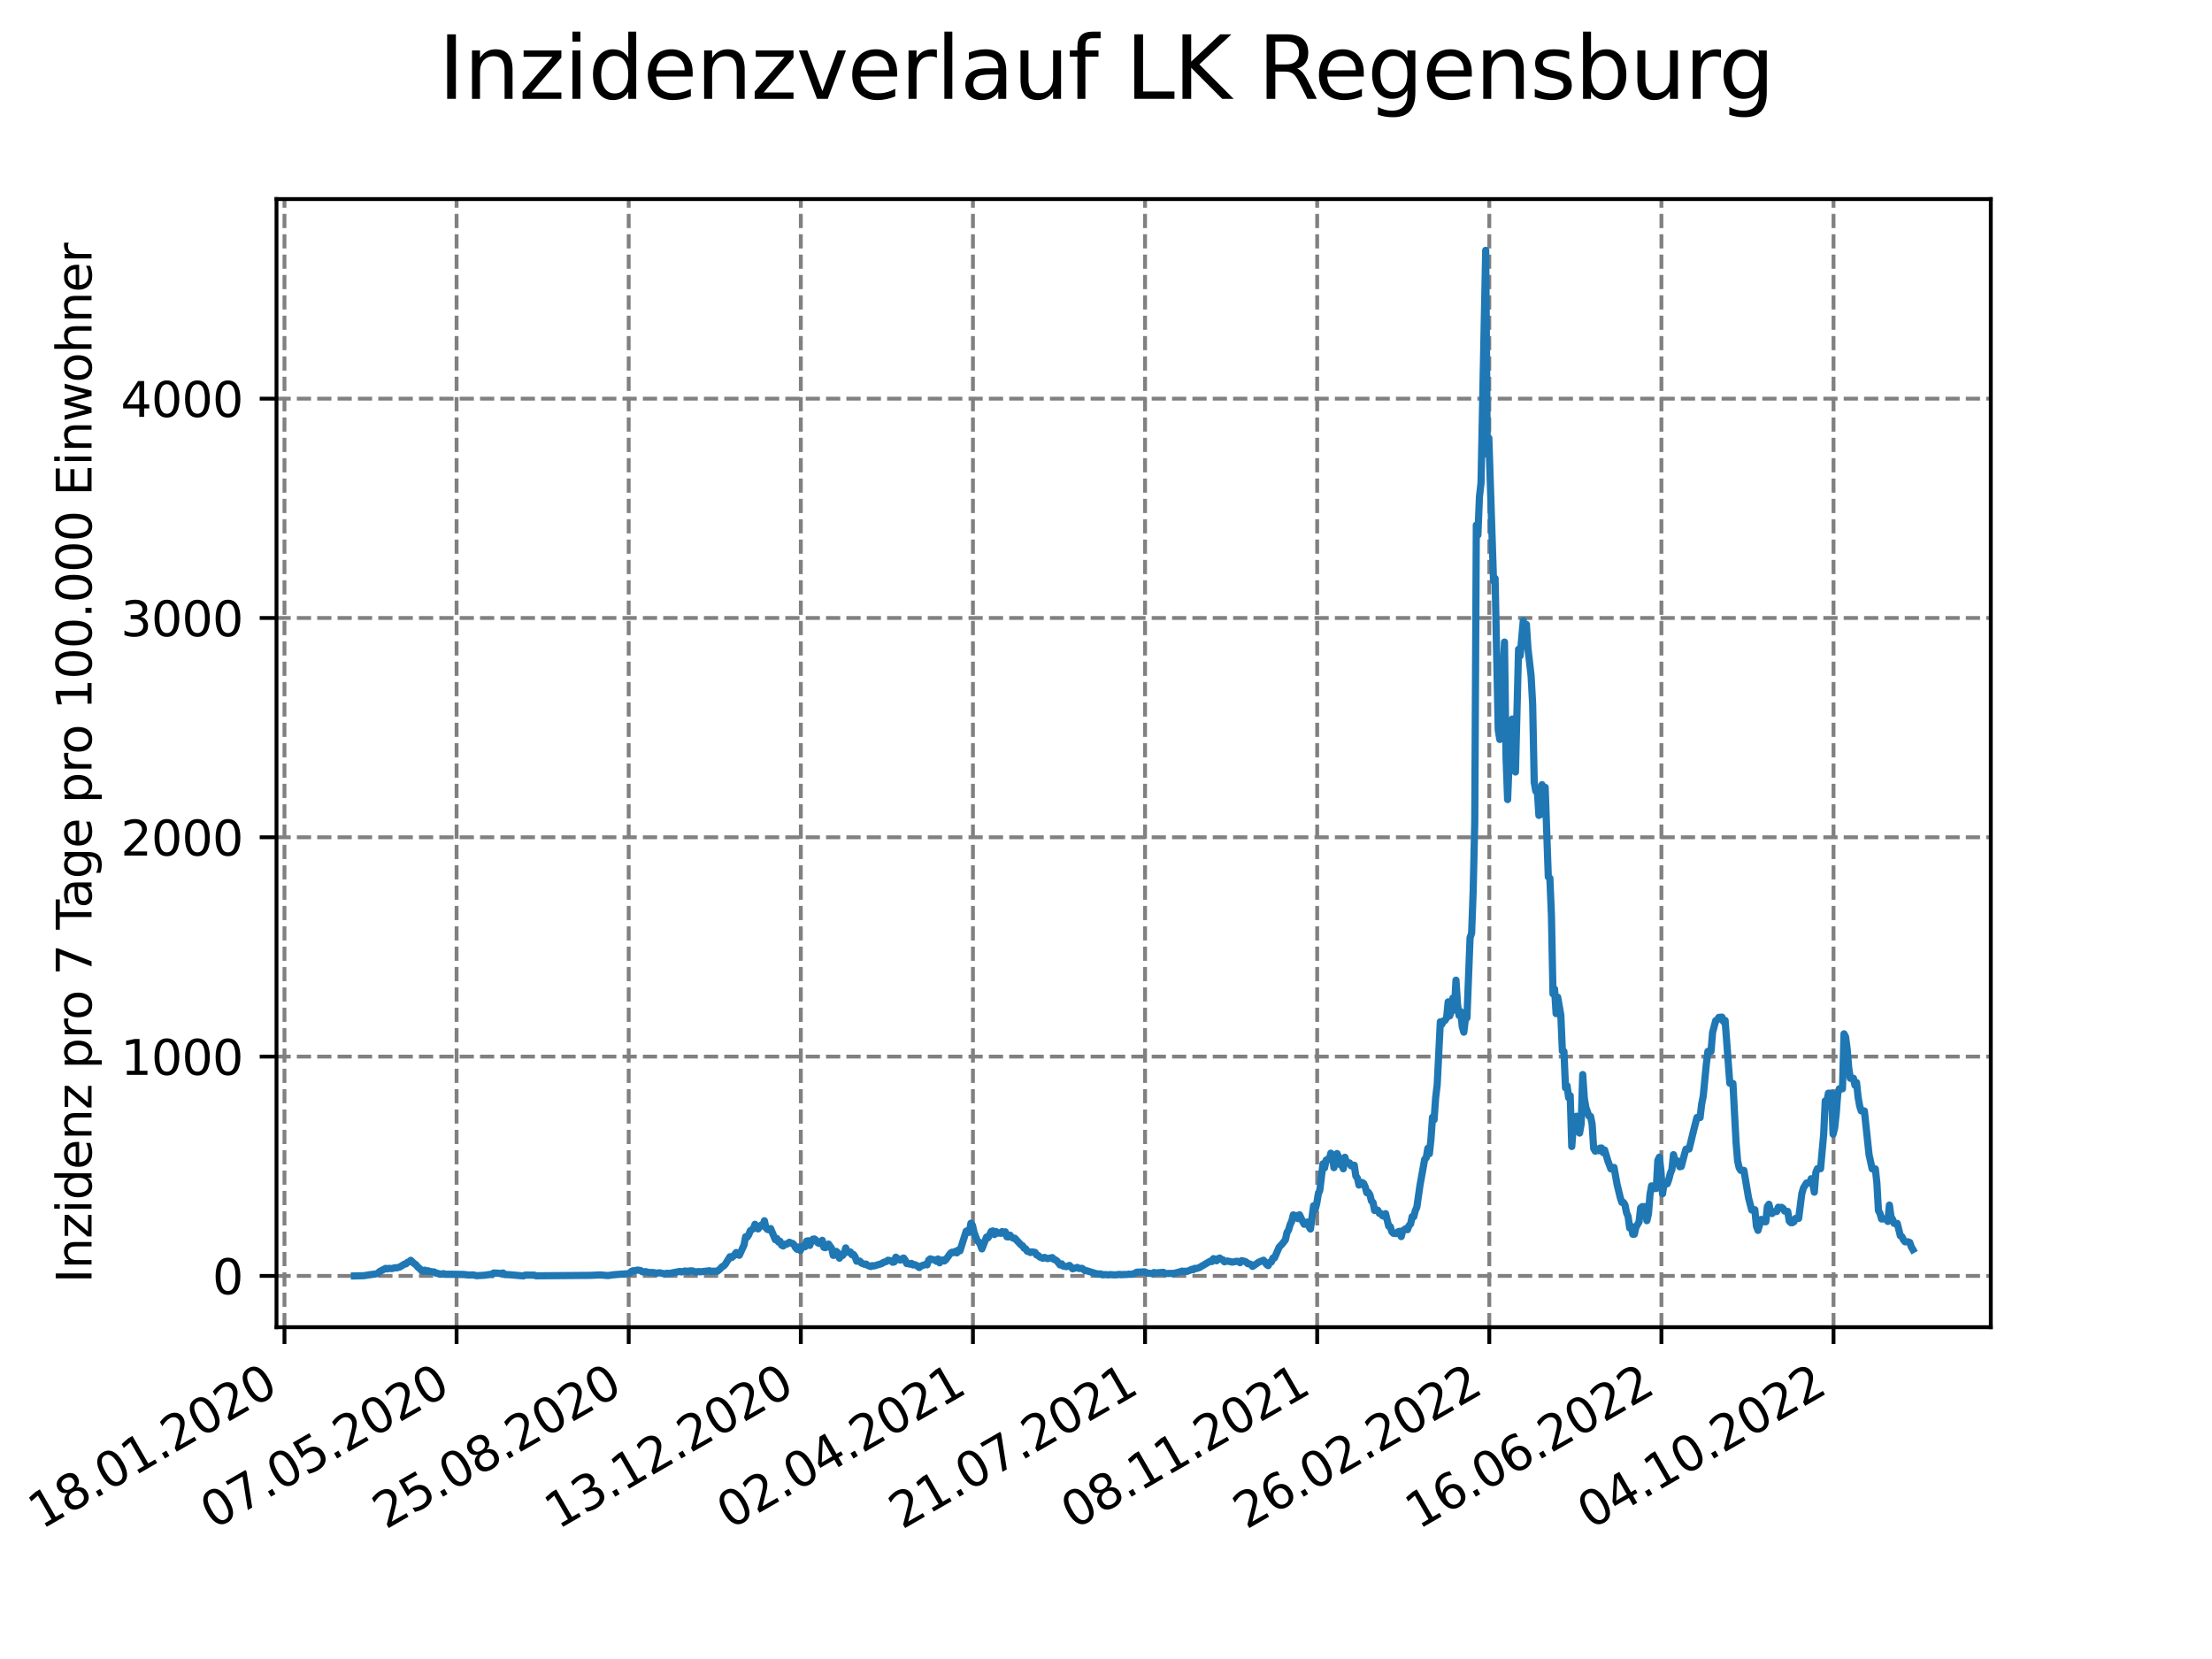 <?xml version="1.0" encoding="utf-8" standalone="no"?>
<!DOCTYPE svg PUBLIC "-//W3C//DTD SVG 1.1//EN"
  "http://www.w3.org/Graphics/SVG/1.1/DTD/svg11.dtd">
<svg xmlns:xlink="http://www.w3.org/1999/xlink" width="460.8pt" height="345.6pt" viewBox="0 0 460.8 345.6" xmlns="http://www.w3.org/2000/svg" version="1.1">
 <defs>
  <style type="text/css">*{stroke-linejoin: round; stroke-linecap: butt}</style>
 </defs>
 <g id="figure_1">
  <g id="patch_1">
   <path d="M 0 345.6 
L 460.8 345.6 
L 460.8 0 
L 0 0 
z
" style="fill: #ffffff"/>
  </g>
  <g id="axes_1">
   <g id="patch_2">
    <path d="M 57.6 276.48 
L 414.72 276.48 
L 414.72 41.472 
L 57.6 41.472 
z
" style="fill: #ffffff"/>
   </g>
   <g id="matplotlib.axis_1">
    <g id="xtick_1">
     <g id="line2d_1">
      <path d="M 59.26 276.48 
L 59.26 41.472 
" clip-path="url(#pf83f926165)" style="fill: none; stroke-dasharray: 2.96,1.28; stroke-dashoffset: 0; stroke: #808080; stroke-width: 0.8"/>
     </g>
     <g id="line2d_2">
      <defs>
       <path id="m6a81a40f11" d="M 0 0 
L 0 3.5 
" style="stroke: #000000; stroke-width: 0.8"/>
      </defs>
      <g>
       <use xlink:href="#m6a81a40f11" x="59.26" y="276.48" style="stroke: #000000; stroke-width: 0.8"/>
      </g>
     </g>
     <g id="text_1">
      <!-- 18.01.2020 -->
      <g transform="translate(8.634 318.689) rotate(-30) scale(0.1 -0.1)">
       <defs>
        <path id="DejaVuSans-31" d="M 794 531 
L 1825 531 
L 1825 4091 
L 703 3866 
L 703 4441 
L 1819 4666 
L 2450 4666 
L 2450 531 
L 3481 531 
L 3481 0 
L 794 0 
L 794 531 
z
" transform="scale(0.016)"/>
        <path id="DejaVuSans-38" d="M 2034 2216 
Q 1584 2216 1326 1975 
Q 1069 1734 1069 1313 
Q 1069 891 1326 650 
Q 1584 409 2034 409 
Q 2484 409 2743 651 
Q 3003 894 3003 1313 
Q 3003 1734 2745 1975 
Q 2488 2216 2034 2216 
z
M 1403 2484 
Q 997 2584 770 2862 
Q 544 3141 544 3541 
Q 544 4100 942 4425 
Q 1341 4750 2034 4750 
Q 2731 4750 3128 4425 
Q 3525 4100 3525 3541 
Q 3525 3141 3298 2862 
Q 3072 2584 2669 2484 
Q 3125 2378 3379 2068 
Q 3634 1759 3634 1313 
Q 3634 634 3220 271 
Q 2806 -91 2034 -91 
Q 1263 -91 848 271 
Q 434 634 434 1313 
Q 434 1759 690 2068 
Q 947 2378 1403 2484 
z
M 1172 3481 
Q 1172 3119 1398 2916 
Q 1625 2713 2034 2713 
Q 2441 2713 2670 2916 
Q 2900 3119 2900 3481 
Q 2900 3844 2670 4047 
Q 2441 4250 2034 4250 
Q 1625 4250 1398 4047 
Q 1172 3844 1172 3481 
z
" transform="scale(0.016)"/>
        <path id="DejaVuSans-2e" d="M 684 794 
L 1344 794 
L 1344 0 
L 684 0 
L 684 794 
z
" transform="scale(0.016)"/>
        <path id="DejaVuSans-30" d="M 2034 4250 
Q 1547 4250 1301 3770 
Q 1056 3291 1056 2328 
Q 1056 1369 1301 889 
Q 1547 409 2034 409 
Q 2525 409 2770 889 
Q 3016 1369 3016 2328 
Q 3016 3291 2770 3770 
Q 2525 4250 2034 4250 
z
M 2034 4750 
Q 2819 4750 3233 4129 
Q 3647 3509 3647 2328 
Q 3647 1150 3233 529 
Q 2819 -91 2034 -91 
Q 1250 -91 836 529 
Q 422 1150 422 2328 
Q 422 3509 836 4129 
Q 1250 4750 2034 4750 
z
" transform="scale(0.016)"/>
        <path id="DejaVuSans-32" d="M 1228 531 
L 3431 531 
L 3431 0 
L 469 0 
L 469 531 
Q 828 903 1448 1529 
Q 2069 2156 2228 2338 
Q 2531 2678 2651 2914 
Q 2772 3150 2772 3378 
Q 2772 3750 2511 3984 
Q 2250 4219 1831 4219 
Q 1534 4219 1204 4116 
Q 875 4013 500 3803 
L 500 4441 
Q 881 4594 1212 4672 
Q 1544 4750 1819 4750 
Q 2544 4750 2975 4387 
Q 3406 4025 3406 3419 
Q 3406 3131 3298 2873 
Q 3191 2616 2906 2266 
Q 2828 2175 2409 1742 
Q 1991 1309 1228 531 
z
" transform="scale(0.016)"/>
       </defs>
       <use xlink:href="#DejaVuSans-31"/>
       <use xlink:href="#DejaVuSans-38" x="63.623"/>
       <use xlink:href="#DejaVuSans-2e" x="127.246"/>
       <use xlink:href="#DejaVuSans-30" x="159.033"/>
       <use xlink:href="#DejaVuSans-31" x="222.656"/>
       <use xlink:href="#DejaVuSans-2e" x="286.279"/>
       <use xlink:href="#DejaVuSans-32" x="318.066"/>
       <use xlink:href="#DejaVuSans-30" x="381.689"/>
       <use xlink:href="#DejaVuSans-32" x="445.312"/>
       <use xlink:href="#DejaVuSans-30" x="508.936"/>
      </g>
     </g>
    </g>
    <g id="xtick_2">
     <g id="line2d_3">
      <path d="M 95.115 276.48 
L 95.115 41.472 
" clip-path="url(#pf83f926165)" style="fill: none; stroke-dasharray: 2.96,1.28; stroke-dashoffset: 0; stroke: #808080; stroke-width: 0.8"/>
     </g>
     <g id="line2d_4">
      <g>
       <use xlink:href="#m6a81a40f11" x="95.115" y="276.48" style="stroke: #000000; stroke-width: 0.8"/>
      </g>
     </g>
     <g id="text_2">
      <!-- 07.05.2020 -->
      <g transform="translate(44.49 318.689) rotate(-30) scale(0.1 -0.1)">
       <defs>
        <path id="DejaVuSans-37" d="M 525 4666 
L 3525 4666 
L 3525 4397 
L 1831 0 
L 1172 0 
L 2766 4134 
L 525 4134 
L 525 4666 
z
" transform="scale(0.016)"/>
        <path id="DejaVuSans-35" d="M 691 4666 
L 3169 4666 
L 3169 4134 
L 1269 4134 
L 1269 2991 
Q 1406 3038 1543 3061 
Q 1681 3084 1819 3084 
Q 2600 3084 3056 2656 
Q 3513 2228 3513 1497 
Q 3513 744 3044 326 
Q 2575 -91 1722 -91 
Q 1428 -91 1123 -41 
Q 819 9 494 109 
L 494 744 
Q 775 591 1075 516 
Q 1375 441 1709 441 
Q 2250 441 2565 725 
Q 2881 1009 2881 1497 
Q 2881 1984 2565 2268 
Q 2250 2553 1709 2553 
Q 1456 2553 1204 2497 
Q 953 2441 691 2322 
L 691 4666 
z
" transform="scale(0.016)"/>
       </defs>
       <use xlink:href="#DejaVuSans-30"/>
       <use xlink:href="#DejaVuSans-37" x="63.623"/>
       <use xlink:href="#DejaVuSans-2e" x="127.246"/>
       <use xlink:href="#DejaVuSans-30" x="159.033"/>
       <use xlink:href="#DejaVuSans-35" x="222.656"/>
       <use xlink:href="#DejaVuSans-2e" x="286.279"/>
       <use xlink:href="#DejaVuSans-32" x="318.066"/>
       <use xlink:href="#DejaVuSans-30" x="381.689"/>
       <use xlink:href="#DejaVuSans-32" x="445.312"/>
       <use xlink:href="#DejaVuSans-30" x="508.936"/>
      </g>
     </g>
    </g>
    <g id="xtick_3">
     <g id="line2d_5">
      <path d="M 130.971 276.48 
L 130.971 41.472 
" clip-path="url(#pf83f926165)" style="fill: none; stroke-dasharray: 2.96,1.28; stroke-dashoffset: 0; stroke: #808080; stroke-width: 0.8"/>
     </g>
     <g id="line2d_6">
      <g>
       <use xlink:href="#m6a81a40f11" x="130.971" y="276.48" style="stroke: #000000; stroke-width: 0.8"/>
      </g>
     </g>
     <g id="text_3">
      <!-- 25.08.2020 -->
      <g transform="translate(80.345 318.689) rotate(-30) scale(0.1 -0.1)">
       <use xlink:href="#DejaVuSans-32"/>
       <use xlink:href="#DejaVuSans-35" x="63.623"/>
       <use xlink:href="#DejaVuSans-2e" x="127.246"/>
       <use xlink:href="#DejaVuSans-30" x="159.033"/>
       <use xlink:href="#DejaVuSans-38" x="222.656"/>
       <use xlink:href="#DejaVuSans-2e" x="286.279"/>
       <use xlink:href="#DejaVuSans-32" x="318.066"/>
       <use xlink:href="#DejaVuSans-30" x="381.689"/>
       <use xlink:href="#DejaVuSans-32" x="445.312"/>
       <use xlink:href="#DejaVuSans-30" x="508.936"/>
      </g>
     </g>
    </g>
    <g id="xtick_4">
     <g id="line2d_7">
      <path d="M 166.826 276.48 
L 166.826 41.472 
" clip-path="url(#pf83f926165)" style="fill: none; stroke-dasharray: 2.96,1.28; stroke-dashoffset: 0; stroke: #808080; stroke-width: 0.8"/>
     </g>
     <g id="line2d_8">
      <g>
       <use xlink:href="#m6a81a40f11" x="166.826" y="276.48" style="stroke: #000000; stroke-width: 0.8"/>
      </g>
     </g>
     <g id="text_4">
      <!-- 13.12.2020 -->
      <g transform="translate(116.201 318.689) rotate(-30) scale(0.1 -0.1)">
       <defs>
        <path id="DejaVuSans-33" d="M 2597 2516 
Q 3050 2419 3304 2112 
Q 3559 1806 3559 1356 
Q 3559 666 3084 287 
Q 2609 -91 1734 -91 
Q 1441 -91 1130 -33 
Q 819 25 488 141 
L 488 750 
Q 750 597 1062 519 
Q 1375 441 1716 441 
Q 2309 441 2620 675 
Q 2931 909 2931 1356 
Q 2931 1769 2642 2001 
Q 2353 2234 1838 2234 
L 1294 2234 
L 1294 2753 
L 1863 2753 
Q 2328 2753 2575 2939 
Q 2822 3125 2822 3475 
Q 2822 3834 2567 4026 
Q 2313 4219 1838 4219 
Q 1578 4219 1281 4162 
Q 984 4106 628 3988 
L 628 4550 
Q 988 4650 1302 4700 
Q 1616 4750 1894 4750 
Q 2613 4750 3031 4423 
Q 3450 4097 3450 3541 
Q 3450 3153 3228 2886 
Q 3006 2619 2597 2516 
z
" transform="scale(0.016)"/>
       </defs>
       <use xlink:href="#DejaVuSans-31"/>
       <use xlink:href="#DejaVuSans-33" x="63.623"/>
       <use xlink:href="#DejaVuSans-2e" x="127.246"/>
       <use xlink:href="#DejaVuSans-31" x="159.033"/>
       <use xlink:href="#DejaVuSans-32" x="222.656"/>
       <use xlink:href="#DejaVuSans-2e" x="286.279"/>
       <use xlink:href="#DejaVuSans-32" x="318.066"/>
       <use xlink:href="#DejaVuSans-30" x="381.689"/>
       <use xlink:href="#DejaVuSans-32" x="445.312"/>
       <use xlink:href="#DejaVuSans-30" x="508.936"/>
      </g>
     </g>
    </g>
    <g id="xtick_5">
     <g id="line2d_9">
      <path d="M 202.681 276.48 
L 202.681 41.472 
" clip-path="url(#pf83f926165)" style="fill: none; stroke-dasharray: 2.96,1.28; stroke-dashoffset: 0; stroke: #808080; stroke-width: 0.8"/>
     </g>
     <g id="line2d_10">
      <g>
       <use xlink:href="#m6a81a40f11" x="202.681" y="276.48" style="stroke: #000000; stroke-width: 0.8"/>
      </g>
     </g>
     <g id="text_5">
      <!-- 02.04.2021 -->
      <g transform="translate(152.056 318.689) rotate(-30) scale(0.1 -0.1)">
       <defs>
        <path id="DejaVuSans-34" d="M 2419 4116 
L 825 1625 
L 2419 1625 
L 2419 4116 
z
M 2253 4666 
L 3047 4666 
L 3047 1625 
L 3713 1625 
L 3713 1100 
L 3047 1100 
L 3047 0 
L 2419 0 
L 2419 1100 
L 313 1100 
L 313 1709 
L 2253 4666 
z
" transform="scale(0.016)"/>
       </defs>
       <use xlink:href="#DejaVuSans-30"/>
       <use xlink:href="#DejaVuSans-32" x="63.623"/>
       <use xlink:href="#DejaVuSans-2e" x="127.246"/>
       <use xlink:href="#DejaVuSans-30" x="159.033"/>
       <use xlink:href="#DejaVuSans-34" x="222.656"/>
       <use xlink:href="#DejaVuSans-2e" x="286.279"/>
       <use xlink:href="#DejaVuSans-32" x="318.066"/>
       <use xlink:href="#DejaVuSans-30" x="381.689"/>
       <use xlink:href="#DejaVuSans-32" x="445.312"/>
       <use xlink:href="#DejaVuSans-31" x="508.936"/>
      </g>
     </g>
    </g>
    <g id="xtick_6">
     <g id="line2d_11">
      <path d="M 238.537 276.48 
L 238.537 41.472 
" clip-path="url(#pf83f926165)" style="fill: none; stroke-dasharray: 2.96,1.28; stroke-dashoffset: 0; stroke: #808080; stroke-width: 0.8"/>
     </g>
     <g id="line2d_12">
      <g>
       <use xlink:href="#m6a81a40f11" x="238.537" y="276.48" style="stroke: #000000; stroke-width: 0.8"/>
      </g>
     </g>
     <g id="text_6">
      <!-- 21.07.2021 -->
      <g transform="translate(187.912 318.689) rotate(-30) scale(0.1 -0.1)">
       <use xlink:href="#DejaVuSans-32"/>
       <use xlink:href="#DejaVuSans-31" x="63.623"/>
       <use xlink:href="#DejaVuSans-2e" x="127.246"/>
       <use xlink:href="#DejaVuSans-30" x="159.033"/>
       <use xlink:href="#DejaVuSans-37" x="222.656"/>
       <use xlink:href="#DejaVuSans-2e" x="286.279"/>
       <use xlink:href="#DejaVuSans-32" x="318.066"/>
       <use xlink:href="#DejaVuSans-30" x="381.689"/>
       <use xlink:href="#DejaVuSans-32" x="445.312"/>
       <use xlink:href="#DejaVuSans-31" x="508.936"/>
      </g>
     </g>
    </g>
    <g id="xtick_7">
     <g id="line2d_13">
      <path d="M 274.392 276.48 
L 274.392 41.472 
" clip-path="url(#pf83f926165)" style="fill: none; stroke-dasharray: 2.96,1.28; stroke-dashoffset: 0; stroke: #808080; stroke-width: 0.8"/>
     </g>
     <g id="line2d_14">
      <g>
       <use xlink:href="#m6a81a40f11" x="274.392" y="276.48" style="stroke: #000000; stroke-width: 0.8"/>
      </g>
     </g>
     <g id="text_7">
      <!-- 08.11.2021 -->
      <g transform="translate(223.767 318.689) rotate(-30) scale(0.1 -0.1)">
       <use xlink:href="#DejaVuSans-30"/>
       <use xlink:href="#DejaVuSans-38" x="63.623"/>
       <use xlink:href="#DejaVuSans-2e" x="127.246"/>
       <use xlink:href="#DejaVuSans-31" x="159.033"/>
       <use xlink:href="#DejaVuSans-31" x="222.656"/>
       <use xlink:href="#DejaVuSans-2e" x="286.279"/>
       <use xlink:href="#DejaVuSans-32" x="318.066"/>
       <use xlink:href="#DejaVuSans-30" x="381.689"/>
       <use xlink:href="#DejaVuSans-32" x="445.312"/>
       <use xlink:href="#DejaVuSans-31" x="508.936"/>
      </g>
     </g>
    </g>
    <g id="xtick_8">
     <g id="line2d_15">
      <path d="M 310.248 276.48 
L 310.248 41.472 
" clip-path="url(#pf83f926165)" style="fill: none; stroke-dasharray: 2.96,1.28; stroke-dashoffset: 0; stroke: #808080; stroke-width: 0.8"/>
     </g>
     <g id="line2d_16">
      <g>
       <use xlink:href="#m6a81a40f11" x="310.248" y="276.48" style="stroke: #000000; stroke-width: 0.8"/>
      </g>
     </g>
     <g id="text_8">
      <!-- 26.02.2022 -->
      <g transform="translate(259.622 318.689) rotate(-30) scale(0.1 -0.1)">
       <defs>
        <path id="DejaVuSans-36" d="M 2113 2584 
Q 1688 2584 1439 2293 
Q 1191 2003 1191 1497 
Q 1191 994 1439 701 
Q 1688 409 2113 409 
Q 2538 409 2786 701 
Q 3034 994 3034 1497 
Q 3034 2003 2786 2293 
Q 2538 2584 2113 2584 
z
M 3366 4563 
L 3366 3988 
Q 3128 4100 2886 4159 
Q 2644 4219 2406 4219 
Q 1781 4219 1451 3797 
Q 1122 3375 1075 2522 
Q 1259 2794 1537 2939 
Q 1816 3084 2150 3084 
Q 2853 3084 3261 2657 
Q 3669 2231 3669 1497 
Q 3669 778 3244 343 
Q 2819 -91 2113 -91 
Q 1303 -91 875 529 
Q 447 1150 447 2328 
Q 447 3434 972 4092 
Q 1497 4750 2381 4750 
Q 2619 4750 2861 4703 
Q 3103 4656 3366 4563 
z
" transform="scale(0.016)"/>
       </defs>
       <use xlink:href="#DejaVuSans-32"/>
       <use xlink:href="#DejaVuSans-36" x="63.623"/>
       <use xlink:href="#DejaVuSans-2e" x="127.246"/>
       <use xlink:href="#DejaVuSans-30" x="159.033"/>
       <use xlink:href="#DejaVuSans-32" x="222.656"/>
       <use xlink:href="#DejaVuSans-2e" x="286.279"/>
       <use xlink:href="#DejaVuSans-32" x="318.066"/>
       <use xlink:href="#DejaVuSans-30" x="381.689"/>
       <use xlink:href="#DejaVuSans-32" x="445.312"/>
       <use xlink:href="#DejaVuSans-32" x="508.936"/>
      </g>
     </g>
    </g>
    <g id="xtick_9">
     <g id="line2d_17">
      <path d="M 346.103 276.48 
L 346.103 41.472 
" clip-path="url(#pf83f926165)" style="fill: none; stroke-dasharray: 2.96,1.28; stroke-dashoffset: 0; stroke: #808080; stroke-width: 0.8"/>
     </g>
     <g id="line2d_18">
      <g>
       <use xlink:href="#m6a81a40f11" x="346.103" y="276.48" style="stroke: #000000; stroke-width: 0.8"/>
      </g>
     </g>
     <g id="text_9">
      <!-- 16.06.2022 -->
      <g transform="translate(295.478 318.689) rotate(-30) scale(0.1 -0.1)">
       <use xlink:href="#DejaVuSans-31"/>
       <use xlink:href="#DejaVuSans-36" x="63.623"/>
       <use xlink:href="#DejaVuSans-2e" x="127.246"/>
       <use xlink:href="#DejaVuSans-30" x="159.033"/>
       <use xlink:href="#DejaVuSans-36" x="222.656"/>
       <use xlink:href="#DejaVuSans-2e" x="286.279"/>
       <use xlink:href="#DejaVuSans-32" x="318.066"/>
       <use xlink:href="#DejaVuSans-30" x="381.689"/>
       <use xlink:href="#DejaVuSans-32" x="445.312"/>
       <use xlink:href="#DejaVuSans-32" x="508.936"/>
      </g>
     </g>
    </g>
    <g id="xtick_10">
     <g id="line2d_19">
      <path d="M 381.958 276.48 
L 381.958 41.472 
" clip-path="url(#pf83f926165)" style="fill: none; stroke-dasharray: 2.96,1.28; stroke-dashoffset: 0; stroke: #808080; stroke-width: 0.8"/>
     </g>
     <g id="line2d_20">
      <g>
       <use xlink:href="#m6a81a40f11" x="381.958" y="276.48" style="stroke: #000000; stroke-width: 0.8"/>
      </g>
     </g>
     <g id="text_10">
      <!-- 04.10.2022 -->
      <g transform="translate(331.333 318.689) rotate(-30) scale(0.1 -0.1)">
       <use xlink:href="#DejaVuSans-30"/>
       <use xlink:href="#DejaVuSans-34" x="63.623"/>
       <use xlink:href="#DejaVuSans-2e" x="127.246"/>
       <use xlink:href="#DejaVuSans-31" x="159.033"/>
       <use xlink:href="#DejaVuSans-30" x="222.656"/>
       <use xlink:href="#DejaVuSans-2e" x="286.279"/>
       <use xlink:href="#DejaVuSans-32" x="318.066"/>
       <use xlink:href="#DejaVuSans-30" x="381.689"/>
       <use xlink:href="#DejaVuSans-32" x="445.312"/>
       <use xlink:href="#DejaVuSans-32" x="508.936"/>
      </g>
     </g>
    </g>
   </g>
   <g id="matplotlib.axis_2">
    <g id="ytick_1">
     <g id="line2d_21">
      <path d="M 57.6 265.798 
L 414.72 265.798 
" clip-path="url(#pf83f926165)" style="fill: none; stroke-dasharray: 2.96,1.28; stroke-dashoffset: 0; stroke: #808080; stroke-width: 0.8"/>
     </g>
     <g id="line2d_22">
      <defs>
       <path id="m0d9ce64589" d="M 0 0 
L -3.5 0 
" style="stroke: #000000; stroke-width: 0.8"/>
      </defs>
      <g>
       <use xlink:href="#m0d9ce64589" x="57.6" y="265.798" style="stroke: #000000; stroke-width: 0.8"/>
      </g>
     </g>
     <g id="text_11">
      <!-- 0 -->
      <g transform="translate(44.237 269.597) scale(0.1 -0.1)">
       <use xlink:href="#DejaVuSans-30"/>
      </g>
     </g>
    </g>
    <g id="ytick_2">
     <g id="line2d_23">
      <path d="M 57.6 220.11 
L 414.72 220.11 
" clip-path="url(#pf83f926165)" style="fill: none; stroke-dasharray: 2.96,1.28; stroke-dashoffset: 0; stroke: #808080; stroke-width: 0.8"/>
     </g>
     <g id="line2d_24">
      <g>
       <use xlink:href="#m0d9ce64589" x="57.6" y="220.11" style="stroke: #000000; stroke-width: 0.8"/>
      </g>
     </g>
     <g id="text_12">
      <!-- 1000 -->
      <g transform="translate(25.15 223.909) scale(0.1 -0.1)">
       <use xlink:href="#DejaVuSans-31"/>
       <use xlink:href="#DejaVuSans-30" x="63.623"/>
       <use xlink:href="#DejaVuSans-30" x="127.246"/>
       <use xlink:href="#DejaVuSans-30" x="190.869"/>
      </g>
     </g>
    </g>
    <g id="ytick_3">
     <g id="line2d_25">
      <path d="M 57.6 174.422 
L 414.72 174.422 
" clip-path="url(#pf83f926165)" style="fill: none; stroke-dasharray: 2.96,1.28; stroke-dashoffset: 0; stroke: #808080; stroke-width: 0.8"/>
     </g>
     <g id="line2d_26">
      <g>
       <use xlink:href="#m0d9ce64589" x="57.6" y="174.422" style="stroke: #000000; stroke-width: 0.8"/>
      </g>
     </g>
     <g id="text_13">
      <!-- 2000 -->
      <g transform="translate(25.15 178.221) scale(0.1 -0.1)">
       <use xlink:href="#DejaVuSans-32"/>
       <use xlink:href="#DejaVuSans-30" x="63.623"/>
       <use xlink:href="#DejaVuSans-30" x="127.246"/>
       <use xlink:href="#DejaVuSans-30" x="190.869"/>
      </g>
     </g>
    </g>
    <g id="ytick_4">
     <g id="line2d_27">
      <path d="M 57.6 128.734 
L 414.72 128.734 
" clip-path="url(#pf83f926165)" style="fill: none; stroke-dasharray: 2.96,1.28; stroke-dashoffset: 0; stroke: #808080; stroke-width: 0.8"/>
     </g>
     <g id="line2d_28">
      <g>
       <use xlink:href="#m0d9ce64589" x="57.6" y="128.734" style="stroke: #000000; stroke-width: 0.8"/>
      </g>
     </g>
     <g id="text_14">
      <!-- 3000 -->
      <g transform="translate(25.15 132.533) scale(0.1 -0.1)">
       <use xlink:href="#DejaVuSans-33"/>
       <use xlink:href="#DejaVuSans-30" x="63.623"/>
       <use xlink:href="#DejaVuSans-30" x="127.246"/>
       <use xlink:href="#DejaVuSans-30" x="190.869"/>
      </g>
     </g>
    </g>
    <g id="ytick_5">
     <g id="line2d_29">
      <path d="M 57.6 83.046 
L 414.72 83.046 
" clip-path="url(#pf83f926165)" style="fill: none; stroke-dasharray: 2.96,1.28; stroke-dashoffset: 0; stroke: #808080; stroke-width: 0.8"/>
     </g>
     <g id="line2d_30">
      <g>
       <use xlink:href="#m0d9ce64589" x="57.6" y="83.046" style="stroke: #000000; stroke-width: 0.8"/>
      </g>
     </g>
     <g id="text_15">
      <!-- 4000 -->
      <g transform="translate(25.15 86.845) scale(0.1 -0.1)">
       <use xlink:href="#DejaVuSans-34"/>
       <use xlink:href="#DejaVuSans-30" x="63.623"/>
       <use xlink:href="#DejaVuSans-30" x="127.246"/>
       <use xlink:href="#DejaVuSans-30" x="190.869"/>
      </g>
     </g>
    </g>
    <g id="text_16">
     <!-- Inzidenz pro 7 Tage pro 100.000 Einwohner -->
     <g transform="translate(19.07 267.301) rotate(-90) scale(0.1 -0.1)">
      <defs>
       <path id="DejaVuSans-49" d="M 628 4666 
L 1259 4666 
L 1259 0 
L 628 0 
L 628 4666 
z
" transform="scale(0.016)"/>
       <path id="DejaVuSans-6e" d="M 3513 2113 
L 3513 0 
L 2938 0 
L 2938 2094 
Q 2938 2591 2744 2837 
Q 2550 3084 2163 3084 
Q 1697 3084 1428 2787 
Q 1159 2491 1159 1978 
L 1159 0 
L 581 0 
L 581 3500 
L 1159 3500 
L 1159 2956 
Q 1366 3272 1645 3428 
Q 1925 3584 2291 3584 
Q 2894 3584 3203 3211 
Q 3513 2838 3513 2113 
z
" transform="scale(0.016)"/>
       <path id="DejaVuSans-7a" d="M 353 3500 
L 3084 3500 
L 3084 2975 
L 922 459 
L 3084 459 
L 3084 0 
L 275 0 
L 275 525 
L 2438 3041 
L 353 3041 
L 353 3500 
z
" transform="scale(0.016)"/>
       <path id="DejaVuSans-69" d="M 603 3500 
L 1178 3500 
L 1178 0 
L 603 0 
L 603 3500 
z
M 603 4863 
L 1178 4863 
L 1178 4134 
L 603 4134 
L 603 4863 
z
" transform="scale(0.016)"/>
       <path id="DejaVuSans-64" d="M 2906 2969 
L 2906 4863 
L 3481 4863 
L 3481 0 
L 2906 0 
L 2906 525 
Q 2725 213 2448 61 
Q 2172 -91 1784 -91 
Q 1150 -91 751 415 
Q 353 922 353 1747 
Q 353 2572 751 3078 
Q 1150 3584 1784 3584 
Q 2172 3584 2448 3432 
Q 2725 3281 2906 2969 
z
M 947 1747 
Q 947 1113 1208 752 
Q 1469 391 1925 391 
Q 2381 391 2643 752 
Q 2906 1113 2906 1747 
Q 2906 2381 2643 2742 
Q 2381 3103 1925 3103 
Q 1469 3103 1208 2742 
Q 947 2381 947 1747 
z
" transform="scale(0.016)"/>
       <path id="DejaVuSans-65" d="M 3597 1894 
L 3597 1613 
L 953 1613 
Q 991 1019 1311 708 
Q 1631 397 2203 397 
Q 2534 397 2845 478 
Q 3156 559 3463 722 
L 3463 178 
Q 3153 47 2828 -22 
Q 2503 -91 2169 -91 
Q 1331 -91 842 396 
Q 353 884 353 1716 
Q 353 2575 817 3079 
Q 1281 3584 2069 3584 
Q 2775 3584 3186 3129 
Q 3597 2675 3597 1894 
z
M 3022 2063 
Q 3016 2534 2758 2815 
Q 2500 3097 2075 3097 
Q 1594 3097 1305 2825 
Q 1016 2553 972 2059 
L 3022 2063 
z
" transform="scale(0.016)"/>
       <path id="DejaVuSans-20" transform="scale(0.016)"/>
       <path id="DejaVuSans-70" d="M 1159 525 
L 1159 -1331 
L 581 -1331 
L 581 3500 
L 1159 3500 
L 1159 2969 
Q 1341 3281 1617 3432 
Q 1894 3584 2278 3584 
Q 2916 3584 3314 3078 
Q 3713 2572 3713 1747 
Q 3713 922 3314 415 
Q 2916 -91 2278 -91 
Q 1894 -91 1617 61 
Q 1341 213 1159 525 
z
M 3116 1747 
Q 3116 2381 2855 2742 
Q 2594 3103 2138 3103 
Q 1681 3103 1420 2742 
Q 1159 2381 1159 1747 
Q 1159 1113 1420 752 
Q 1681 391 2138 391 
Q 2594 391 2855 752 
Q 3116 1113 3116 1747 
z
" transform="scale(0.016)"/>
       <path id="DejaVuSans-72" d="M 2631 2963 
Q 2534 3019 2420 3045 
Q 2306 3072 2169 3072 
Q 1681 3072 1420 2755 
Q 1159 2438 1159 1844 
L 1159 0 
L 581 0 
L 581 3500 
L 1159 3500 
L 1159 2956 
Q 1341 3275 1631 3429 
Q 1922 3584 2338 3584 
Q 2397 3584 2469 3576 
Q 2541 3569 2628 3553 
L 2631 2963 
z
" transform="scale(0.016)"/>
       <path id="DejaVuSans-6f" d="M 1959 3097 
Q 1497 3097 1228 2736 
Q 959 2375 959 1747 
Q 959 1119 1226 758 
Q 1494 397 1959 397 
Q 2419 397 2687 759 
Q 2956 1122 2956 1747 
Q 2956 2369 2687 2733 
Q 2419 3097 1959 3097 
z
M 1959 3584 
Q 2709 3584 3137 3096 
Q 3566 2609 3566 1747 
Q 3566 888 3137 398 
Q 2709 -91 1959 -91 
Q 1206 -91 779 398 
Q 353 888 353 1747 
Q 353 2609 779 3096 
Q 1206 3584 1959 3584 
z
" transform="scale(0.016)"/>
       <path id="DejaVuSans-54" d="M -19 4666 
L 3928 4666 
L 3928 4134 
L 2272 4134 
L 2272 0 
L 1638 0 
L 1638 4134 
L -19 4134 
L -19 4666 
z
" transform="scale(0.016)"/>
       <path id="DejaVuSans-61" d="M 2194 1759 
Q 1497 1759 1228 1600 
Q 959 1441 959 1056 
Q 959 750 1161 570 
Q 1363 391 1709 391 
Q 2188 391 2477 730 
Q 2766 1069 2766 1631 
L 2766 1759 
L 2194 1759 
z
M 3341 1997 
L 3341 0 
L 2766 0 
L 2766 531 
Q 2569 213 2275 61 
Q 1981 -91 1556 -91 
Q 1019 -91 701 211 
Q 384 513 384 1019 
Q 384 1609 779 1909 
Q 1175 2209 1959 2209 
L 2766 2209 
L 2766 2266 
Q 2766 2663 2505 2880 
Q 2244 3097 1772 3097 
Q 1472 3097 1187 3025 
Q 903 2953 641 2809 
L 641 3341 
Q 956 3463 1253 3523 
Q 1550 3584 1831 3584 
Q 2591 3584 2966 3190 
Q 3341 2797 3341 1997 
z
" transform="scale(0.016)"/>
       <path id="DejaVuSans-67" d="M 2906 1791 
Q 2906 2416 2648 2759 
Q 2391 3103 1925 3103 
Q 1463 3103 1205 2759 
Q 947 2416 947 1791 
Q 947 1169 1205 825 
Q 1463 481 1925 481 
Q 2391 481 2648 825 
Q 2906 1169 2906 1791 
z
M 3481 434 
Q 3481 -459 3084 -895 
Q 2688 -1331 1869 -1331 
Q 1566 -1331 1297 -1286 
Q 1028 -1241 775 -1147 
L 775 -588 
Q 1028 -725 1275 -790 
Q 1522 -856 1778 -856 
Q 2344 -856 2625 -561 
Q 2906 -266 2906 331 
L 2906 616 
Q 2728 306 2450 153 
Q 2172 0 1784 0 
Q 1141 0 747 490 
Q 353 981 353 1791 
Q 353 2603 747 3093 
Q 1141 3584 1784 3584 
Q 2172 3584 2450 3431 
Q 2728 3278 2906 2969 
L 2906 3500 
L 3481 3500 
L 3481 434 
z
" transform="scale(0.016)"/>
       <path id="DejaVuSans-45" d="M 628 4666 
L 3578 4666 
L 3578 4134 
L 1259 4134 
L 1259 2753 
L 3481 2753 
L 3481 2222 
L 1259 2222 
L 1259 531 
L 3634 531 
L 3634 0 
L 628 0 
L 628 4666 
z
" transform="scale(0.016)"/>
       <path id="DejaVuSans-77" d="M 269 3500 
L 844 3500 
L 1563 769 
L 2278 3500 
L 2956 3500 
L 3675 769 
L 4391 3500 
L 4966 3500 
L 4050 0 
L 3372 0 
L 2619 2869 
L 1863 0 
L 1184 0 
L 269 3500 
z
" transform="scale(0.016)"/>
       <path id="DejaVuSans-68" d="M 3513 2113 
L 3513 0 
L 2938 0 
L 2938 2094 
Q 2938 2591 2744 2837 
Q 2550 3084 2163 3084 
Q 1697 3084 1428 2787 
Q 1159 2491 1159 1978 
L 1159 0 
L 581 0 
L 581 4863 
L 1159 4863 
L 1159 2956 
Q 1366 3272 1645 3428 
Q 1925 3584 2291 3584 
Q 2894 3584 3203 3211 
Q 3513 2838 3513 2113 
z
" transform="scale(0.016)"/>
      </defs>
      <use xlink:href="#DejaVuSans-49"/>
      <use xlink:href="#DejaVuSans-6e" x="29.492"/>
      <use xlink:href="#DejaVuSans-7a" x="92.871"/>
      <use xlink:href="#DejaVuSans-69" x="145.361"/>
      <use xlink:href="#DejaVuSans-64" x="173.145"/>
      <use xlink:href="#DejaVuSans-65" x="236.621"/>
      <use xlink:href="#DejaVuSans-6e" x="298.145"/>
      <use xlink:href="#DejaVuSans-7a" x="361.523"/>
      <use xlink:href="#DejaVuSans-20" x="414.014"/>
      <use xlink:href="#DejaVuSans-70" x="445.801"/>
      <use xlink:href="#DejaVuSans-72" x="509.277"/>
      <use xlink:href="#DejaVuSans-6f" x="548.141"/>
      <use xlink:href="#DejaVuSans-20" x="609.322"/>
      <use xlink:href="#DejaVuSans-37" x="641.109"/>
      <use xlink:href="#DejaVuSans-20" x="704.732"/>
      <use xlink:href="#DejaVuSans-54" x="736.52"/>
      <use xlink:href="#DejaVuSans-61" x="781.104"/>
      <use xlink:href="#DejaVuSans-67" x="842.383"/>
      <use xlink:href="#DejaVuSans-65" x="905.859"/>
      <use xlink:href="#DejaVuSans-20" x="967.383"/>
      <use xlink:href="#DejaVuSans-70" x="999.17"/>
      <use xlink:href="#DejaVuSans-72" x="1062.646"/>
      <use xlink:href="#DejaVuSans-6f" x="1101.51"/>
      <use xlink:href="#DejaVuSans-20" x="1162.691"/>
      <use xlink:href="#DejaVuSans-31" x="1194.479"/>
      <use xlink:href="#DejaVuSans-30" x="1258.102"/>
      <use xlink:href="#DejaVuSans-30" x="1321.725"/>
      <use xlink:href="#DejaVuSans-2e" x="1385.348"/>
      <use xlink:href="#DejaVuSans-30" x="1417.135"/>
      <use xlink:href="#DejaVuSans-30" x="1480.758"/>
      <use xlink:href="#DejaVuSans-30" x="1544.381"/>
      <use xlink:href="#DejaVuSans-20" x="1608.004"/>
      <use xlink:href="#DejaVuSans-45" x="1639.791"/>
      <use xlink:href="#DejaVuSans-69" x="1702.975"/>
      <use xlink:href="#DejaVuSans-6e" x="1730.758"/>
      <use xlink:href="#DejaVuSans-77" x="1794.137"/>
      <use xlink:href="#DejaVuSans-6f" x="1875.924"/>
      <use xlink:href="#DejaVuSans-68" x="1937.105"/>
      <use xlink:href="#DejaVuSans-6e" x="2000.484"/>
      <use xlink:href="#DejaVuSans-65" x="2063.863"/>
      <use xlink:href="#DejaVuSans-72" x="2125.387"/>
     </g>
    </g>
   </g>
   <g id="line2d_31">
    <path d="M 73.833 265.798 
L 75.788 265.751 
L 77.092 265.539 
L 78.07 265.421 
L 78.722 265.28 
L 79.048 264.903 
L 80.352 264.221 
L 80.678 264.338 
L 81.004 264.221 
L 81.656 264.268 
L 82.308 264.079 
L 82.634 264.126 
L 83.286 263.938 
L 83.937 263.538 
L 84.263 263.326 
L 84.589 263.279 
L 84.915 262.949 
L 85.241 262.855 
L 85.567 262.549 
L 86.219 263.185 
L 86.545 263.373 
L 87.197 264.103 
L 87.523 264.338 
L 87.849 264.738 
L 88.175 264.833 
L 88.501 264.597 
L 88.827 264.856 
L 89.153 264.715 
L 89.479 264.856 
L 90.131 264.95 
L 90.457 264.974 
L 90.783 265.209 
L 91.109 265.233 
L 91.434 265.398 
L 91.76 265.421 
L 92.412 265.327 
L 92.738 265.445 
L 94.042 265.445 
L 96.65 265.492 
L 97.628 265.609 
L 98.606 265.586 
L 99.257 265.751 
L 100.887 265.657 
L 102.191 265.468 
L 102.517 265.515 
L 102.843 265.186 
L 103.821 265.233 
L 104.147 265.303 
L 104.799 265.186 
L 105.125 265.492 
L 106.103 265.539 
L 109.036 265.798 
L 109.362 265.633 
L 111.318 265.633 
L 111.644 265.774 
L 123.052 265.68 
L 125.008 265.586 
L 126.638 265.727 
L 127.942 265.539 
L 129.246 265.445 
L 130.875 265.327 
L 131.201 265.186 
L 131.527 264.856 
L 131.853 264.715 
L 132.179 264.738 
L 132.831 264.574 
L 133.483 264.691 
L 133.809 264.927 
L 134.135 264.974 
L 134.461 264.903 
L 135.113 265.068 
L 136.091 265.092 
L 136.743 265.233 
L 137.395 265.139 
L 138.372 265.351 
L 139.024 265.233 
L 139.35 265.303 
L 141.632 264.856 
L 141.958 264.974 
L 142.61 264.786 
L 142.936 264.786 
L 143.262 264.974 
L 143.588 264.762 
L 144.24 264.738 
L 144.892 264.997 
L 145.544 264.88 
L 145.87 264.95 
L 147.825 264.715 
L 148.151 264.903 
L 148.477 264.809 
L 149.455 264.809 
L 150.107 264.244 
L 150.433 263.867 
L 150.759 263.726 
L 151.085 263.373 
L 152.063 261.796 
L 152.389 261.984 
L 152.715 261.749 
L 153.367 260.925 
L 153.693 261.395 
L 154.018 261.49 
L 154.996 259.347 
L 155.322 257.629 
L 155.648 257.723 
L 155.974 257.229 
L 156.3 256.381 
L 156.952 255.934 
L 157.278 255.039 
L 157.604 255.863 
L 157.93 256.004 
L 158.582 255.204 
L 158.908 255.345 
L 159.234 254.309 
L 159.56 255.769 
L 159.886 256.122 
L 160.212 256.193 
L 160.538 255.934 
L 161.516 258.264 
L 161.841 258.005 
L 162.167 258.735 
L 162.493 258.57 
L 162.819 259.394 
L 163.145 259.559 
L 163.471 259.183 
L 163.797 259.23 
L 164.449 258.782 
L 164.775 258.994 
L 165.101 259.018 
L 165.427 259.324 
L 165.753 259.959 
L 166.079 260.265 
L 166.405 259.771 
L 166.731 260.501 
L 167.057 259.63 
L 167.383 259.748 
L 167.709 259.724 
L 168.035 258.547 
L 168.361 258.476 
L 168.687 259.441 
L 169.013 258.57 
L 169.339 258.147 
L 169.664 258.1 
L 169.99 258.359 
L 170.316 258.853 
L 170.642 259.041 
L 170.968 259.018 
L 171.294 258.382 
L 171.62 259.842 
L 171.946 259.912 
L 172.272 259.677 
L 172.598 259.159 
L 173.25 260.077 
L 173.576 261.513 
L 173.902 261.466 
L 174.228 260.689 
L 174.554 261.019 
L 174.88 262.102 
L 175.206 261.537 
L 175.532 261.537 
L 175.858 261.089 
L 176.184 259.959 
L 176.51 260.83 
L 176.836 260.878 
L 177.162 260.807 
L 177.487 261.395 
L 177.813 261.348 
L 178.139 261.843 
L 178.465 262.737 
L 179.117 262.714 
L 179.443 263.114 
L 180.095 263.373 
L 180.421 263.326 
L 180.747 263.608 
L 181.399 263.844 
L 181.725 263.655 
L 182.051 263.726 
L 183.681 263.232 
L 184.007 262.996 
L 184.659 262.784 
L 184.985 262.525 
L 185.636 262.643 
L 185.962 262.949 
L 186.288 262.879 
L 186.614 261.89 
L 187.266 262.431 
L 187.592 262.502 
L 187.918 262.196 
L 188.244 262.078 
L 188.57 262.502 
L 188.896 263.232 
L 189.222 263.208 
L 189.548 263.349 
L 189.874 263.185 
L 190.2 263.514 
L 190.526 263.444 
L 190.852 263.561 
L 191.504 264.056 
L 191.83 263.75 
L 192.482 263.514 
L 192.808 263.397 
L 193.133 263.491 
L 193.459 262.502 
L 193.785 262.243 
L 194.437 262.431 
L 194.763 262.431 
L 195.089 262.761 
L 195.415 262.267 
L 195.741 263.067 
L 196.067 262.62 
L 196.393 262.455 
L 196.719 262.69 
L 197.045 262.408 
L 198.023 261.042 
L 198.349 260.854 
L 198.675 260.948 
L 199.001 260.689 
L 199.327 260.995 
L 199.653 260.383 
L 199.979 260.571 
L 200.631 258.5 
L 201.282 256.475 
L 201.608 256.334 
L 201.934 256.711 
L 202.26 254.827 
L 202.586 255.251 
L 202.912 256.711 
L 203.564 258.453 
L 203.89 258.712 
L 204.216 259.277 
L 204.542 260.171 
L 205.52 257.699 
L 205.846 257.841 
L 206.498 256.522 
L 206.824 256.428 
L 207.15 257.181 
L 207.476 256.546 
L 207.802 256.899 
L 208.128 256.828 
L 208.454 256.922 
L 208.779 256.546 
L 209.105 256.899 
L 209.431 256.616 
L 209.757 257.652 
L 210.083 257.676 
L 210.409 257.299 
L 210.735 257.723 
L 211.061 257.935 
L 211.387 257.935 
L 212.691 259.324 
L 213.017 259.512 
L 213.343 260.03 
L 213.669 260.148 
L 213.995 260.666 
L 214.321 260.736 
L 214.647 260.925 
L 214.973 260.783 
L 215.625 260.901 
L 215.951 261.443 
L 216.277 261.537 
L 216.602 261.866 
L 217.254 262.125 
L 217.58 261.937 
L 218.232 262.196 
L 219.21 261.984 
L 219.536 262.361 
L 219.862 262.455 
L 220.188 262.69 
L 220.84 263.514 
L 221.166 263.279 
L 221.492 263.75 
L 222.144 263.867 
L 222.796 263.608 
L 223.448 264.315 
L 224.425 264.032 
L 224.751 264.244 
L 225.403 264.221 
L 226.055 264.715 
L 226.381 264.715 
L 228.337 265.327 
L 228.989 265.398 
L 229.315 265.374 
L 229.641 265.562 
L 230.293 265.515 
L 230.945 265.586 
L 231.271 265.515 
L 232.248 265.586 
L 232.9 265.515 
L 233.226 265.468 
L 233.552 265.539 
L 234.204 265.492 
L 234.856 265.492 
L 235.182 265.421 
L 235.508 265.468 
L 236.16 265.374 
L 236.812 265.021 
L 238.442 264.95 
L 239.094 265.233 
L 240.072 265.303 
L 240.397 265.092 
L 240.723 265.186 
L 242.353 265.044 
L 242.679 265.303 
L 244.635 265.256 
L 245.939 264.903 
L 246.265 264.786 
L 246.591 264.88 
L 246.917 264.809 
L 247.243 264.856 
L 247.895 264.621 
L 248.22 264.432 
L 248.546 264.503 
L 248.872 264.221 
L 249.198 264.268 
L 249.85 264.056 
L 252.132 262.714 
L 252.458 262.808 
L 252.784 262.196 
L 253.11 262.314 
L 253.436 262.643 
L 253.762 262.196 
L 254.088 262.078 
L 254.414 262.361 
L 254.74 262.431 
L 255.066 262.855 
L 255.718 262.69 
L 256.695 262.926 
L 257.673 262.737 
L 257.999 262.832 
L 258.325 263.043 
L 258.651 262.62 
L 259.303 262.761 
L 259.629 262.926 
L 259.955 263.255 
L 260.281 263.279 
L 260.607 263.42 
L 260.933 263.82 
L 262.237 262.926 
L 263.215 262.525 
L 263.866 263.42 
L 264.192 263.655 
L 264.518 262.926 
L 264.844 262.902 
L 265.17 262.078 
L 265.496 262.055 
L 266.474 259.795 
L 267.126 259.112 
L 267.778 258.264 
L 268.104 256.758 
L 268.43 256.24 
L 268.756 255.11 
L 269.082 254.427 
L 269.408 253.085 
L 269.734 253.25 
L 270.06 253.203 
L 270.386 253.862 
L 270.712 253.062 
L 271.364 254.451 
L 271.689 255.039 
L 272.015 254.921 
L 272.341 254.568 
L 272.667 255.486 
L 272.993 256.028 
L 273.645 251.178 
L 273.971 251.979 
L 274.297 250.731 
L 274.623 248.753 
L 274.949 247.906 
L 275.601 242.444 
L 275.927 243.292 
L 276.253 241.691 
L 276.579 241.479 
L 276.905 241.573 
L 277.231 240.231 
L 277.557 240.561 
L 277.883 243.245 
L 278.535 240.302 
L 278.861 241.032 
L 279.187 242.609 
L 279.512 242.632 
L 279.838 243.48 
L 280.164 241.079 
L 280.49 242.162 
L 281.142 242.256 
L 281.468 242.868 
L 281.794 242.939 
L 282.12 242.727 
L 282.446 244.987 
L 282.772 245.41 
L 283.098 246.87 
L 283.424 246.682 
L 283.75 246.329 
L 284.076 246.54 
L 284.402 247.27 
L 284.728 248.471 
L 285.054 248.377 
L 285.38 248.918 
L 285.706 250.189 
L 286.032 250.519 
L 286.358 252.167 
L 286.684 252.026 
L 287.01 252.096 
L 287.335 252.756 
L 287.661 252.803 
L 287.987 253.25 
L 288.313 253.368 
L 288.639 252.826 
L 289.291 255.439 
L 289.617 255.534 
L 289.943 256.593 
L 290.269 256.922 
L 290.921 256.97 
L 291.247 256.593 
L 291.573 256.499 
L 291.899 257.605 
L 292.225 256.381 
L 292.877 255.934 
L 293.203 256.169 
L 293.529 255.322 
L 293.855 254.968 
L 294.181 253.438 
L 294.507 253.485 
L 294.833 252.214 
L 295.158 251.461 
L 295.81 246.917 
L 296.788 241.502 
L 297.114 241.173 
L 297.44 239.219 
L 297.766 240.349 
L 298.092 237.336 
L 298.418 232.745 
L 298.744 233.263 
L 299.07 228.696 
L 299.396 225.965 
L 300.048 212.852 
L 300.374 213.37 
L 300.7 212.664 
L 301.026 212.569 
L 301.352 212.051 
L 301.678 208.708 
L 302.004 211.628 
L 302.33 210.592 
L 302.656 207.908 
L 302.981 210.427 
L 303.307 204.188 
L 303.633 209.226 
L 303.959 211.557 
L 304.285 210.733 
L 304.611 213.864 
L 304.937 215.018 
L 305.263 212.334 
L 305.589 212.051 
L 306.241 195.36 
L 306.567 194.395 
L 306.893 185.496 
L 307.219 171.23 
L 307.545 109.385 
L 307.871 111.456 
L 308.197 103.476 
L 308.523 100.604 
L 309.501 52.154 
L 309.827 94.647 
L 310.153 91.257 
L 311.13 121.038 
L 311.456 120.497 
L 312.108 152.019 
L 312.434 154.044 
L 312.76 149.265 
L 313.412 133.751 
L 313.738 157.834 
L 314.064 166.568 
L 314.39 158.446 
L 314.716 153.149 
L 315.042 149.783 
L 315.368 149.924 
L 315.694 160.824 
L 316.346 135.257 
L 316.672 136.623 
L 317.324 129.301 
L 317.65 133.068 
L 317.976 130.078 
L 318.302 135.093 
L 318.953 140.766 
L 319.279 146.652 
L 319.605 162.966 
L 319.931 164.803 
L 320.257 164.803 
L 320.583 169.864 
L 320.909 169.676 
L 321.235 163.461 
L 321.561 167.18 
L 321.887 164.026 
L 322.539 182.671 
L 322.865 182.93 
L 323.191 190.652 
L 323.517 207.037 
L 323.843 206.025 
L 324.169 211.157 
L 324.495 207.72 
L 325.147 211.463 
L 325.473 218.973 
L 325.799 219.043 
L 326.125 226.624 
L 326.45 226.177 
L 326.776 228.672 
L 327.102 228.248 
L 327.428 238.842 
L 327.754 234.511 
L 328.08 234.675 
L 328.406 232.533 
L 328.732 233.898 
L 329.058 236.041 
L 329.384 234.134 
L 329.71 223.846 
L 330.036 228.743 
L 330.362 230.697 
L 331.014 232.509 
L 331.34 232.557 
L 331.666 234.157 
L 331.992 239.242 
L 332.318 239.807 
L 332.644 239.572 
L 332.97 239.713 
L 333.296 239.172 
L 333.622 239.148 
L 333.948 240.09 
L 334.273 239.572 
L 334.925 241.761 
L 335.577 243.504 
L 335.903 243.527 
L 336.229 243.197 
L 336.881 246.799 
L 337.533 249.483 
L 337.859 250.472 
L 338.185 250.472 
L 338.511 250.99 
L 338.837 252.638 
L 339.163 253.415 
L 339.489 255.816 
L 339.815 255.439 
L 340.141 257.111 
L 340.467 257.111 
L 340.793 255.651 
L 341.445 254.545 
L 341.771 251.649 
L 342.096 251.367 
L 342.748 251.367 
L 343.074 254.286 
L 343.4 252.873 
L 343.726 248.848 
L 344.052 247.035 
L 344.378 247.576 
L 345.03 247.576 
L 345.356 241.738 
L 345.682 241.055 
L 346.008 243.974 
L 346.334 248.683 
L 346.66 246.611 
L 347.312 246.611 
L 347.638 245.716 
L 347.964 244.422 
L 348.29 243.645 
L 348.616 240.537 
L 348.942 241.879 
L 349.594 241.879 
L 349.919 243.056 
L 350.245 242.986 
L 350.897 240.49 
L 351.223 239.384 
L 351.875 239.36 
L 352.853 235.334 
L 353.505 232.792 
L 354.157 232.815 
L 354.483 230.014 
L 354.809 228.39 
L 355.461 221.68 
L 355.787 219.02 
L 356.439 219.02 
L 356.765 215.065 
L 357.417 212.616 
L 357.742 212.452 
L 358.068 211.934 
L 358.72 211.887 
L 359.046 212.828 
L 359.372 212.569 
L 360.35 225.659 
L 361.002 225.706 
L 361.654 237.995 
L 361.98 241.879 
L 362.306 243.292 
L 362.632 243.81 
L 363.284 243.81 
L 364.262 249.577 
L 364.914 252.073 
L 365.565 252.002 
L 365.891 255.416 
L 366.217 256.31 
L 366.869 254.027 
L 367.195 254.474 
L 367.847 254.521 
L 368.173 251.343 
L 368.499 250.872 
L 368.825 252.261 
L 369.151 252.803 
L 369.477 252.426 
L 370.129 252.379 
L 370.455 251.484 
L 370.781 251.626 
L 371.107 251.508 
L 371.433 251.72 
L 371.759 252.285 
L 372.411 252.355 
L 372.737 254.38 
L 373.063 254.71 
L 373.388 254.71 
L 373.714 254.498 
L 374.04 253.815 
L 374.692 253.815 
L 375.344 248.706 
L 375.67 247.529 
L 376.322 246.446 
L 376.974 246.446 
L 377.3 245.552 
L 377.626 246.564 
L 377.952 248.353 
L 378.278 244.21 
L 378.604 243.456 
L 379.256 243.456 
L 379.908 236.276 
L 380.234 229.331 
L 380.56 229.661 
L 380.886 227.73 
L 381.537 227.73 
L 381.863 236.276 
L 382.189 235.005 
L 382.515 232.015 
L 382.841 227.754 
L 383.167 226.812 
L 383.819 226.812 
L 384.145 215.371 
L 384.471 216.006 
L 384.797 218.525 
L 385.123 222.41 
L 385.449 224.623 
L 386.101 224.623 
L 386.427 226.082 
L 386.753 225.517 
L 387.079 228.578 
L 387.405 230.414 
L 387.731 231.427 
L 388.383 231.427 
L 389.36 240.561 
L 390.012 243.504 
L 390.664 243.504 
L 390.99 246.423 
L 391.316 252.191 
L 391.642 252.779 
L 391.968 253.933 
L 392.946 253.909 
L 393.272 254.451 
L 393.598 251.037 
L 393.924 253.462 
L 394.25 254.003 
L 394.576 254.851 
L 395.228 254.851 
L 395.88 257.44 
L 396.206 257.629 
L 396.532 258.288 
L 396.857 258.688 
L 397.509 258.688 
L 397.835 258.829 
L 398.161 259.748 
L 398.487 260.313 
L 398.487 260.313 
" clip-path="url(#pf83f926165)" style="fill: none; stroke: #1f77b4; stroke-width: 1.5; stroke-linecap: square"/>
   </g>
   <g id="patch_3">
    <path d="M 57.6 276.48 
L 57.6 41.472 
" style="fill: none; stroke: #000000; stroke-width: 0.8; stroke-linejoin: miter; stroke-linecap: square"/>
   </g>
   <g id="patch_4">
    <path d="M 414.72 276.48 
L 414.72 41.472 
" style="fill: none; stroke: #000000; stroke-width: 0.8; stroke-linejoin: miter; stroke-linecap: square"/>
   </g>
   <g id="patch_5">
    <path d="M 57.6 276.48 
L 414.72 276.48 
" style="fill: none; stroke: #000000; stroke-width: 0.8; stroke-linejoin: miter; stroke-linecap: square"/>
   </g>
   <g id="patch_6">
    <path d="M 57.6 41.472 
L 414.72 41.472 
" style="fill: none; stroke: #000000; stroke-width: 0.8; stroke-linejoin: miter; stroke-linecap: square"/>
   </g>
  </g>
  <g id="text_17">
   <!-- Inzidenzverlauf LK Regensburg -->
   <g transform="translate(91.346 20.589) scale(0.18 -0.18)">
    <defs>
     <path id="DejaVuSans-76" d="M 191 3500 
L 800 3500 
L 1894 563 
L 2988 3500 
L 3597 3500 
L 2284 0 
L 1503 0 
L 191 3500 
z
" transform="scale(0.016)"/>
     <path id="DejaVuSans-6c" d="M 603 4863 
L 1178 4863 
L 1178 0 
L 603 0 
L 603 4863 
z
" transform="scale(0.016)"/>
     <path id="DejaVuSans-75" d="M 544 1381 
L 544 3500 
L 1119 3500 
L 1119 1403 
Q 1119 906 1312 657 
Q 1506 409 1894 409 
Q 2359 409 2629 706 
Q 2900 1003 2900 1516 
L 2900 3500 
L 3475 3500 
L 3475 0 
L 2900 0 
L 2900 538 
Q 2691 219 2414 64 
Q 2138 -91 1772 -91 
Q 1169 -91 856 284 
Q 544 659 544 1381 
z
M 1991 3584 
L 1991 3584 
z
" transform="scale(0.016)"/>
     <path id="DejaVuSans-66" d="M 2375 4863 
L 2375 4384 
L 1825 4384 
Q 1516 4384 1395 4259 
Q 1275 4134 1275 3809 
L 1275 3500 
L 2222 3500 
L 2222 3053 
L 1275 3053 
L 1275 0 
L 697 0 
L 697 3053 
L 147 3053 
L 147 3500 
L 697 3500 
L 697 3744 
Q 697 4328 969 4595 
Q 1241 4863 1831 4863 
L 2375 4863 
z
" transform="scale(0.016)"/>
     <path id="DejaVuSans-4c" d="M 628 4666 
L 1259 4666 
L 1259 531 
L 3531 531 
L 3531 0 
L 628 0 
L 628 4666 
z
" transform="scale(0.016)"/>
     <path id="DejaVuSans-4b" d="M 628 4666 
L 1259 4666 
L 1259 2694 
L 3353 4666 
L 4166 4666 
L 1850 2491 
L 4331 0 
L 3500 0 
L 1259 2247 
L 1259 0 
L 628 0 
L 628 4666 
z
" transform="scale(0.016)"/>
     <path id="DejaVuSans-52" d="M 2841 2188 
Q 3044 2119 3236 1894 
Q 3428 1669 3622 1275 
L 4263 0 
L 3584 0 
L 2988 1197 
Q 2756 1666 2539 1819 
Q 2322 1972 1947 1972 
L 1259 1972 
L 1259 0 
L 628 0 
L 628 4666 
L 2053 4666 
Q 2853 4666 3247 4331 
Q 3641 3997 3641 3322 
Q 3641 2881 3436 2590 
Q 3231 2300 2841 2188 
z
M 1259 4147 
L 1259 2491 
L 2053 2491 
Q 2509 2491 2742 2702 
Q 2975 2913 2975 3322 
Q 2975 3731 2742 3939 
Q 2509 4147 2053 4147 
L 1259 4147 
z
" transform="scale(0.016)"/>
     <path id="DejaVuSans-73" d="M 2834 3397 
L 2834 2853 
Q 2591 2978 2328 3040 
Q 2066 3103 1784 3103 
Q 1356 3103 1142 2972 
Q 928 2841 928 2578 
Q 928 2378 1081 2264 
Q 1234 2150 1697 2047 
L 1894 2003 
Q 2506 1872 2764 1633 
Q 3022 1394 3022 966 
Q 3022 478 2636 193 
Q 2250 -91 1575 -91 
Q 1294 -91 989 -36 
Q 684 19 347 128 
L 347 722 
Q 666 556 975 473 
Q 1284 391 1588 391 
Q 1994 391 2212 530 
Q 2431 669 2431 922 
Q 2431 1156 2273 1281 
Q 2116 1406 1581 1522 
L 1381 1569 
Q 847 1681 609 1914 
Q 372 2147 372 2553 
Q 372 3047 722 3315 
Q 1072 3584 1716 3584 
Q 2034 3584 2315 3537 
Q 2597 3491 2834 3397 
z
" transform="scale(0.016)"/>
     <path id="DejaVuSans-62" d="M 3116 1747 
Q 3116 2381 2855 2742 
Q 2594 3103 2138 3103 
Q 1681 3103 1420 2742 
Q 1159 2381 1159 1747 
Q 1159 1113 1420 752 
Q 1681 391 2138 391 
Q 2594 391 2855 752 
Q 3116 1113 3116 1747 
z
M 1159 2969 
Q 1341 3281 1617 3432 
Q 1894 3584 2278 3584 
Q 2916 3584 3314 3078 
Q 3713 2572 3713 1747 
Q 3713 922 3314 415 
Q 2916 -91 2278 -91 
Q 1894 -91 1617 61 
Q 1341 213 1159 525 
L 1159 0 
L 581 0 
L 581 4863 
L 1159 4863 
L 1159 2969 
z
" transform="scale(0.016)"/>
    </defs>
    <use xlink:href="#DejaVuSans-49"/>
    <use xlink:href="#DejaVuSans-6e" x="29.492"/>
    <use xlink:href="#DejaVuSans-7a" x="92.871"/>
    <use xlink:href="#DejaVuSans-69" x="145.361"/>
    <use xlink:href="#DejaVuSans-64" x="173.145"/>
    <use xlink:href="#DejaVuSans-65" x="236.621"/>
    <use xlink:href="#DejaVuSans-6e" x="298.145"/>
    <use xlink:href="#DejaVuSans-7a" x="361.523"/>
    <use xlink:href="#DejaVuSans-76" x="414.014"/>
    <use xlink:href="#DejaVuSans-65" x="473.193"/>
    <use xlink:href="#DejaVuSans-72" x="534.717"/>
    <use xlink:href="#DejaVuSans-6c" x="575.83"/>
    <use xlink:href="#DejaVuSans-61" x="603.613"/>
    <use xlink:href="#DejaVuSans-75" x="664.893"/>
    <use xlink:href="#DejaVuSans-66" x="728.271"/>
    <use xlink:href="#DejaVuSans-20" x="763.477"/>
    <use xlink:href="#DejaVuSans-4c" x="795.264"/>
    <use xlink:href="#DejaVuSans-4b" x="850.977"/>
    <use xlink:href="#DejaVuSans-20" x="916.553"/>
    <use xlink:href="#DejaVuSans-52" x="948.34"/>
    <use xlink:href="#DejaVuSans-65" x="1013.322"/>
    <use xlink:href="#DejaVuSans-67" x="1074.846"/>
    <use xlink:href="#DejaVuSans-65" x="1138.322"/>
    <use xlink:href="#DejaVuSans-6e" x="1199.846"/>
    <use xlink:href="#DejaVuSans-73" x="1263.225"/>
    <use xlink:href="#DejaVuSans-62" x="1315.324"/>
    <use xlink:href="#DejaVuSans-75" x="1378.801"/>
    <use xlink:href="#DejaVuSans-72" x="1442.18"/>
    <use xlink:href="#DejaVuSans-67" x="1481.543"/>
   </g>
  </g>
 </g>
 <defs>
  <clipPath id="pf83f926165">
   <rect x="57.6" y="41.472" width="357.12" height="235.008"/>
  </clipPath>
 </defs>
</svg>
